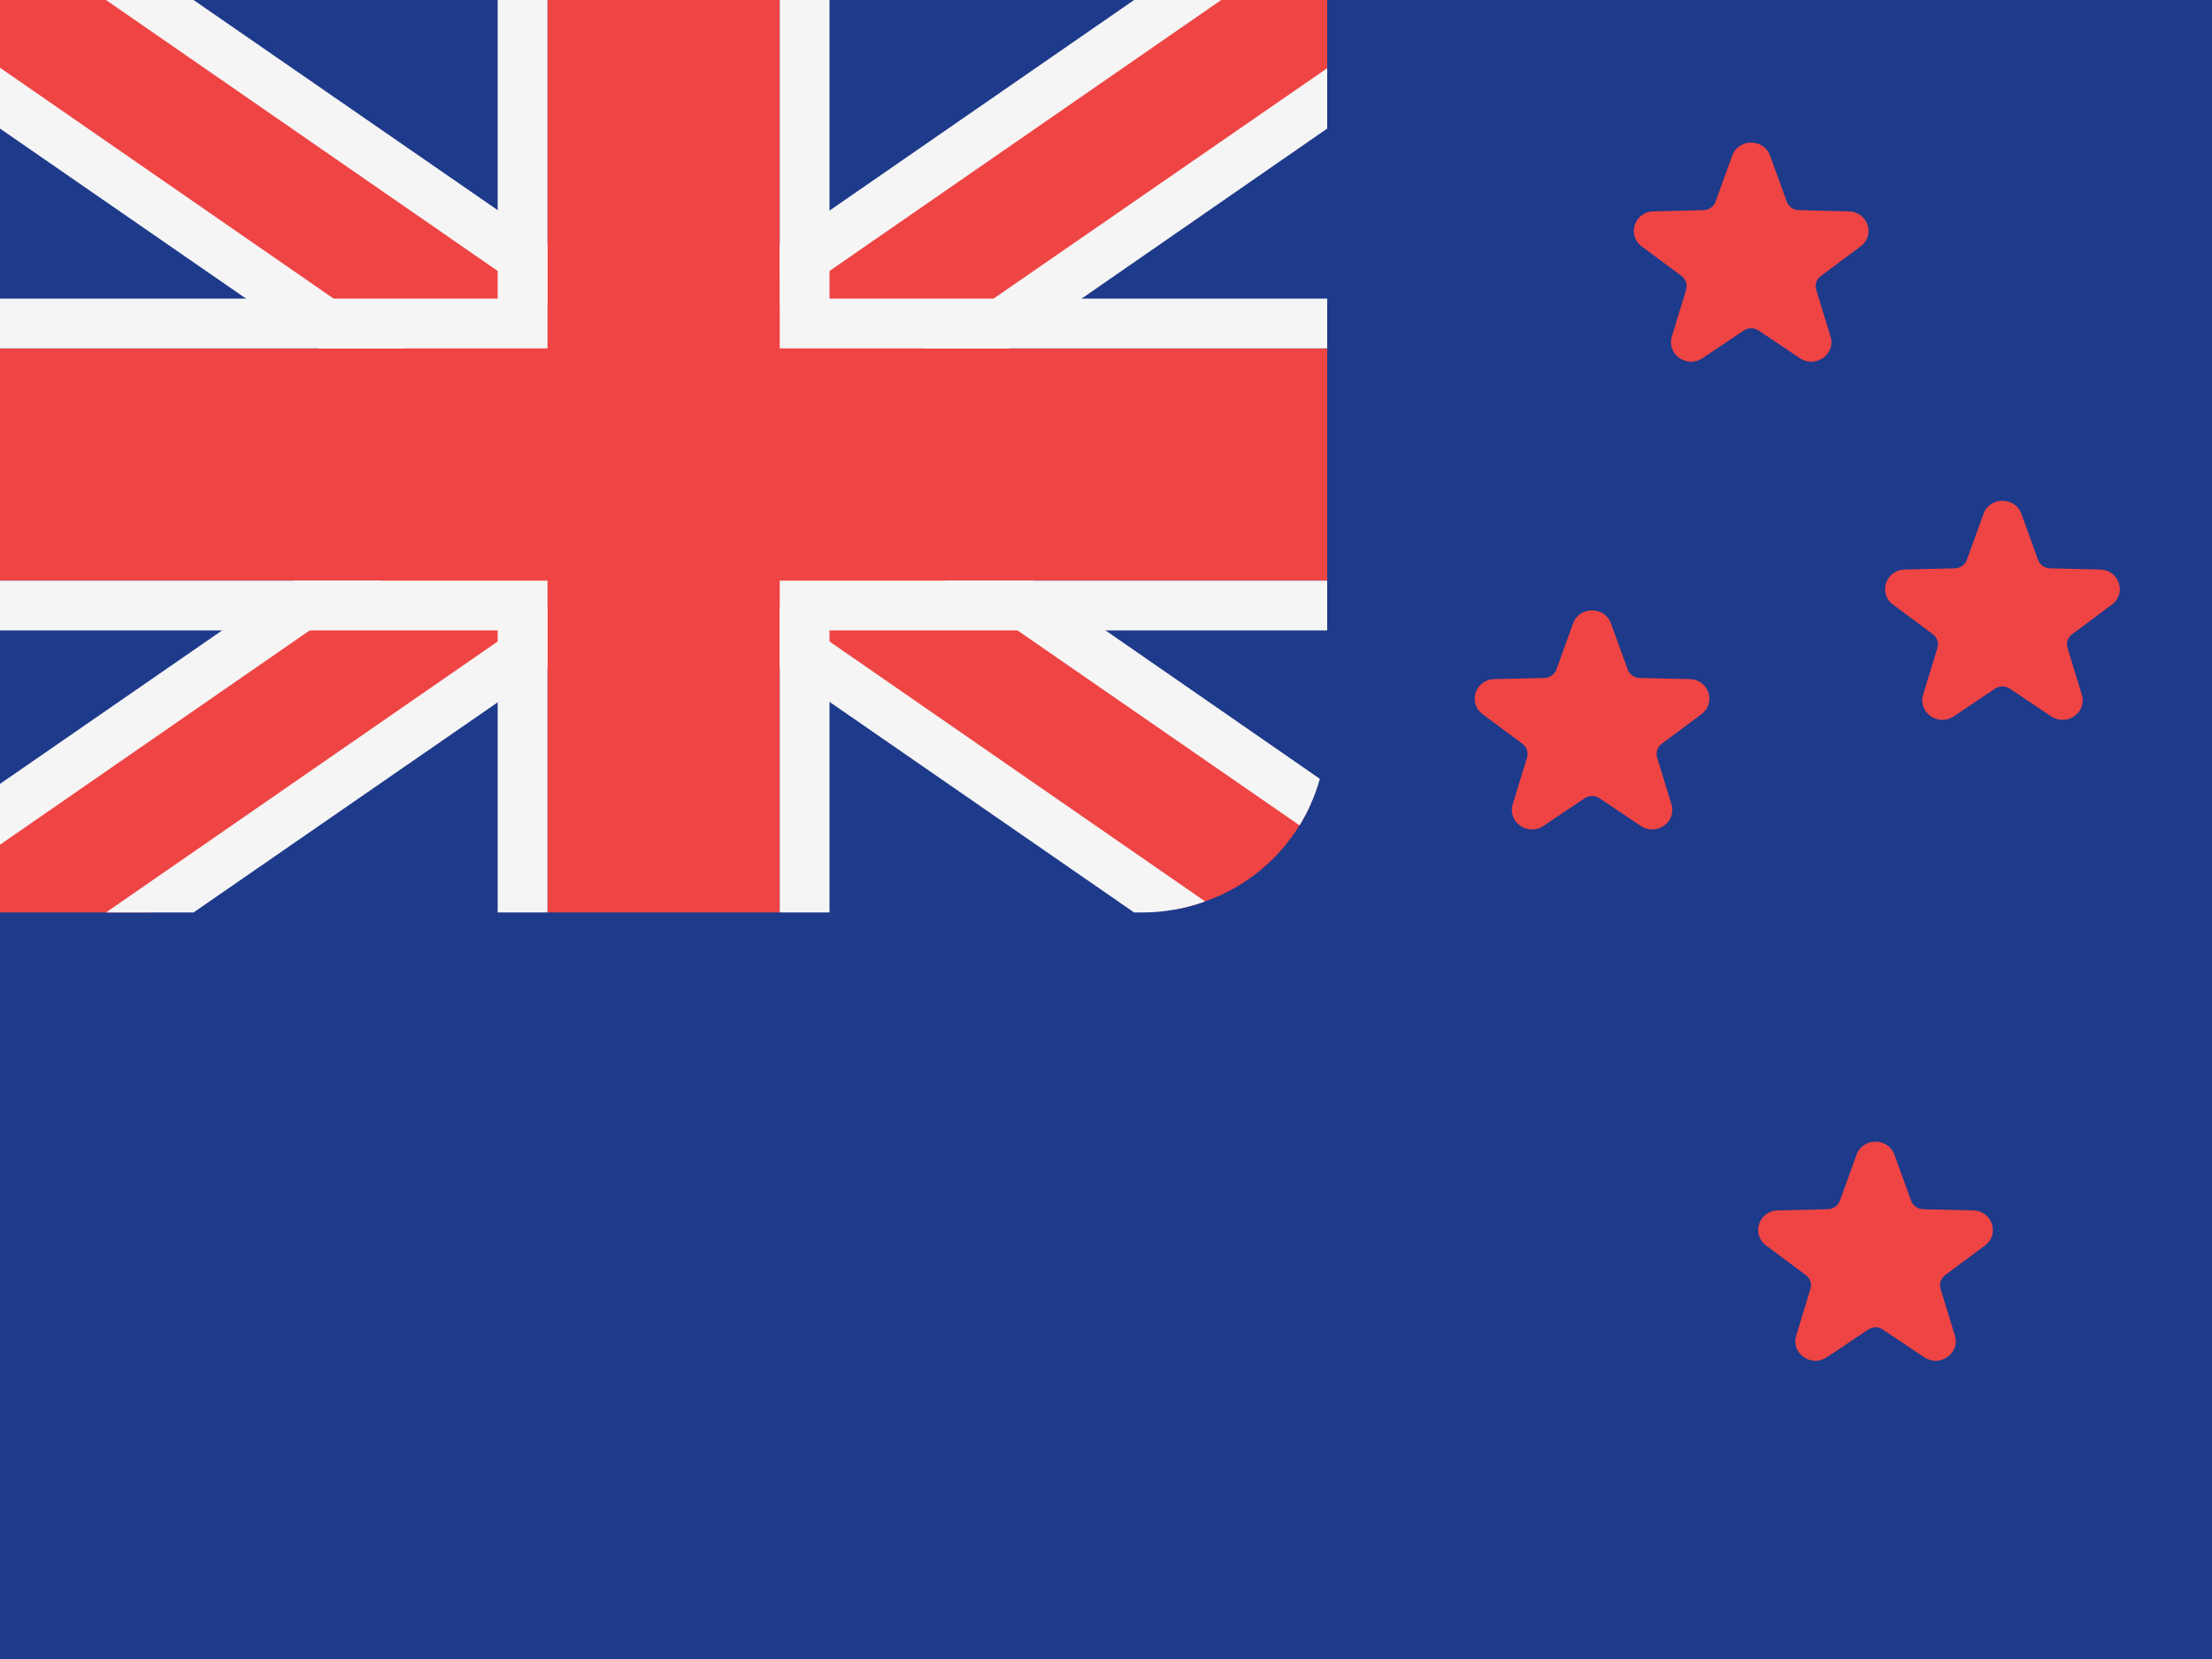 <svg width="48" height="36" viewBox="0 0 48 36" fill="none" xmlns="http://www.w3.org/2000/svg">
<rect width="48" height="36" fill="#1E3A8A"/>
<path d="M28.8 0V15.8C28.8 16.18 28.75 16.55 28.64 16.9C28.59 17.08 28.53 17.26 28.45 17.43C28.38 17.6 28.29 17.76 28.2 17.91C27.73 18.67 27.01 19.26 26.15 19.56C25.94 19.64 25.71 19.7 25.47 19.74C25.25 19.78 25.03 19.8 24.8 19.8H0V0H28.8Z" fill="#1E3A8A"/>
<path fill-rule="evenodd" clip-rule="evenodd" d="M28.8 0V2.13L22.52 6.48L20.95 7.56L18.04 9.57L17.57 9.9L17.09 10.23L14.88 11.76L14.41 12.09L13.93 12.42L11.88 13.83L10.8 14.58L3.25 19.8H0V17.67L5.77 13.68L7.34 12.6L10.77 10.23L11.24 9.9L11.71 9.57L13.93 8.04L14.41 7.71L14.88 7.38L16.92 5.97L18 5.23L25.56 0H28.8Z" fill="#EF4444"/>
<path fill-rule="evenodd" clip-rule="evenodd" d="M24.61 0L18 4.57L16.92 5.32L14.41 7.06L13.93 7.38L13.45 7.71L11.24 9.24L10.77 9.57L10.29 9.9L6.39 12.6L4.82 13.68L0 17.01V18.33L6.72 13.68L8.28 12.6L11.24 10.56L11.71 10.23L12.19 9.9L14.4 8.37L14.88 8.04L15.35 7.71L16.92 6.63L18 5.88L26.5 0H24.61ZM21.56 6.48L20 7.56L17.57 9.24L17.09 9.57L16.62 9.9L14.4 11.43L13.93 11.76L13.45 12.09L11.88 13.18L10.8 13.92L2.3 19.8H4.2L10.8 15.24L11.88 14.49L14.41 12.74L14.88 12.42L15.35 12.09L17.57 10.56L18.04 10.23L18.52 9.9L21.9 7.56L23.47 6.48L28.8 2.79V1.48L21.56 6.48ZM14.88 8.04L15.35 7.71L16.92 6.63V5.97L14.88 7.38L14.41 7.71L13.93 8.04L14.4 8.37L14.88 8.04Z" fill="#F5F5F5"/>
<path fill-rule="evenodd" clip-rule="evenodd" d="M28.45 17.43C28.38 17.6 28.29 17.76 28.2 17.91C27.73 18.67 27.01 19.26 26.15 19.56C25.94 19.64 25.71 19.7 25.47 19.74L18 14.57L16.92 13.83L14.88 12.42L14.41 12.09L13.93 11.76L11.71 10.23L11.24 9.9L10.77 9.57L7.86 7.56L6.29 6.48L0 2.13V0H3.25L10.8 5.22L11.88 5.97L13.93 7.38L14.41 7.71L14.88 8.04L17.09 9.57L17.57 9.9L18.04 10.23L21.47 12.6L23.04 13.68L28.45 17.43Z" fill="#EF4444"/>
<path fill-rule="evenodd" clip-rule="evenodd" d="M23.99 13.68L22.42 12.6L18.52 9.9L18.04 9.57L17.57 9.24L15.35 7.71L14.88 7.38L14.41 7.06L11.88 5.31L10.8 4.56L4.2 0H2.3L10.8 5.88L11.88 6.62L13.45 7.71L13.93 8.04L14.4 8.37L16.62 9.9L17.09 10.23L17.57 10.56L20.52 12.6L22.08 13.68L28.2 17.91C28.29 17.76 28.38 17.6 28.45 17.43C28.53 17.26 28.59 17.08 28.64 16.9L23.99 13.68ZM18 13.92L16.92 13.17L15.35 12.09L14.88 11.76L14.4 11.43L12.19 9.9L11.71 9.57L11.24 9.24L8.81 7.56L7.24 6.48L0 1.47V2.79L5.34 6.48L6.91 7.56L10.29 9.9L10.77 10.23L11.24 10.56L13.45 12.09L13.93 12.42L14.41 12.74L16.92 14.48L18 15.23L24.61 19.8H24.8C25.03 19.8 25.25 19.78 25.47 19.74C25.71 19.7 25.94 19.64 26.15 19.56L18 13.92Z" fill="#F5F5F5"/>
<path fill-rule="evenodd" clip-rule="evenodd" d="M28.8 7.56V12.6H16.92V19.8H11.88V12.6H0V7.56H11.88V0H16.92V7.56H28.8Z" fill="#EF4444"/>
<path fill-rule="evenodd" clip-rule="evenodd" d="M16.92 12.6V19.8H18V13.68H28.8V12.6H16.92ZM18 6.48V0H16.92V7.56H28.8V6.48H18ZM10.8 6.48H0V7.56H11.88V0H10.8V6.48ZM0 12.6V13.68H10.8V19.8H11.88V12.6H0Z" fill="#F5F5F5"/>
<path d="M41.109 25.057L41.471 26.056C41.51 26.164 41.613 26.237 41.732 26.24L42.82 26.266C43.231 26.276 43.4 26.784 43.073 27.027L42.209 27.67C42.116 27.739 42.076 27.858 42.11 27.968L42.421 28.983C42.538 29.366 42.094 29.68 41.755 29.452L40.859 28.852C40.763 28.786 40.635 28.786 40.538 28.852L39.642 29.452C39.303 29.68 38.859 29.366 38.977 28.983L39.287 27.968C39.321 27.858 39.281 27.74 39.188 27.67L38.323 27.027C37.996 26.783 38.166 26.276 38.577 26.266L39.664 26.24C39.782 26.237 39.886 26.164 39.925 26.056L40.287 25.057C40.424 24.68 40.972 24.68 41.109 25.057Z" fill="#EF4444"/>
<path d="M34.958 13.528L35.32 14.526C35.359 14.635 35.462 14.708 35.581 14.711L36.669 14.737C37.08 14.747 37.249 15.255 36.922 15.497L36.058 16.141C35.965 16.21 35.925 16.329 35.959 16.439L36.27 17.453C36.387 17.837 35.943 18.15 35.605 17.923L34.709 17.322C34.612 17.257 34.483 17.257 34.387 17.322L33.491 17.923C33.152 18.15 32.709 17.837 32.826 17.453L33.136 16.439C33.17 16.329 33.13 16.211 33.037 16.141L32.172 15.497C31.845 15.254 32.015 14.747 32.425 14.737L33.514 14.711C33.631 14.708 33.735 14.635 33.774 14.526L34.136 13.528C34.273 13.151 34.821 13.151 34.958 13.528Z" fill="#EF4444"/>
<path d="M38.411 3.378L38.773 4.376C38.812 4.484 38.915 4.557 39.033 4.56L40.121 4.587C40.533 4.597 40.702 5.104 40.375 5.347L39.511 5.99C39.418 6.06 39.378 6.178 39.412 6.288L39.722 7.303C39.84 7.686 39.396 8 39.057 7.773L38.161 7.172C38.065 7.107 37.936 7.107 37.84 7.172L36.944 7.773C36.605 8 36.161 7.686 36.279 7.303L36.589 6.288C36.623 6.179 36.583 6.06 36.49 5.99L35.625 5.347C35.298 5.104 35.468 4.597 35.878 4.587L36.966 4.56C37.084 4.558 37.188 4.484 37.227 4.376L37.589 3.378C37.726 3 38.274 3 38.411 3.378Z" fill="#EF4444"/>
<path d="M43.864 11.15L44.226 12.149C44.265 12.257 44.368 12.33 44.486 12.333L45.574 12.359C45.986 12.369 46.155 12.877 45.828 13.119L44.964 13.763C44.87 13.832 44.831 13.951 44.865 14.061L45.175 15.075C45.293 15.459 44.849 15.772 44.51 15.545L43.614 14.944C43.517 14.879 43.389 14.879 43.292 14.944L42.396 15.545C42.058 15.772 41.614 15.459 41.731 15.075L42.042 14.061C42.075 13.951 42.036 13.833 41.943 13.763L41.077 13.119C40.751 12.876 40.92 12.369 41.331 12.359L42.419 12.333C42.537 12.33 42.641 12.257 42.68 12.149L43.042 11.15C43.178 10.773 43.727 10.773 43.864 11.15Z" fill="#EF4444"/>
</svg>
